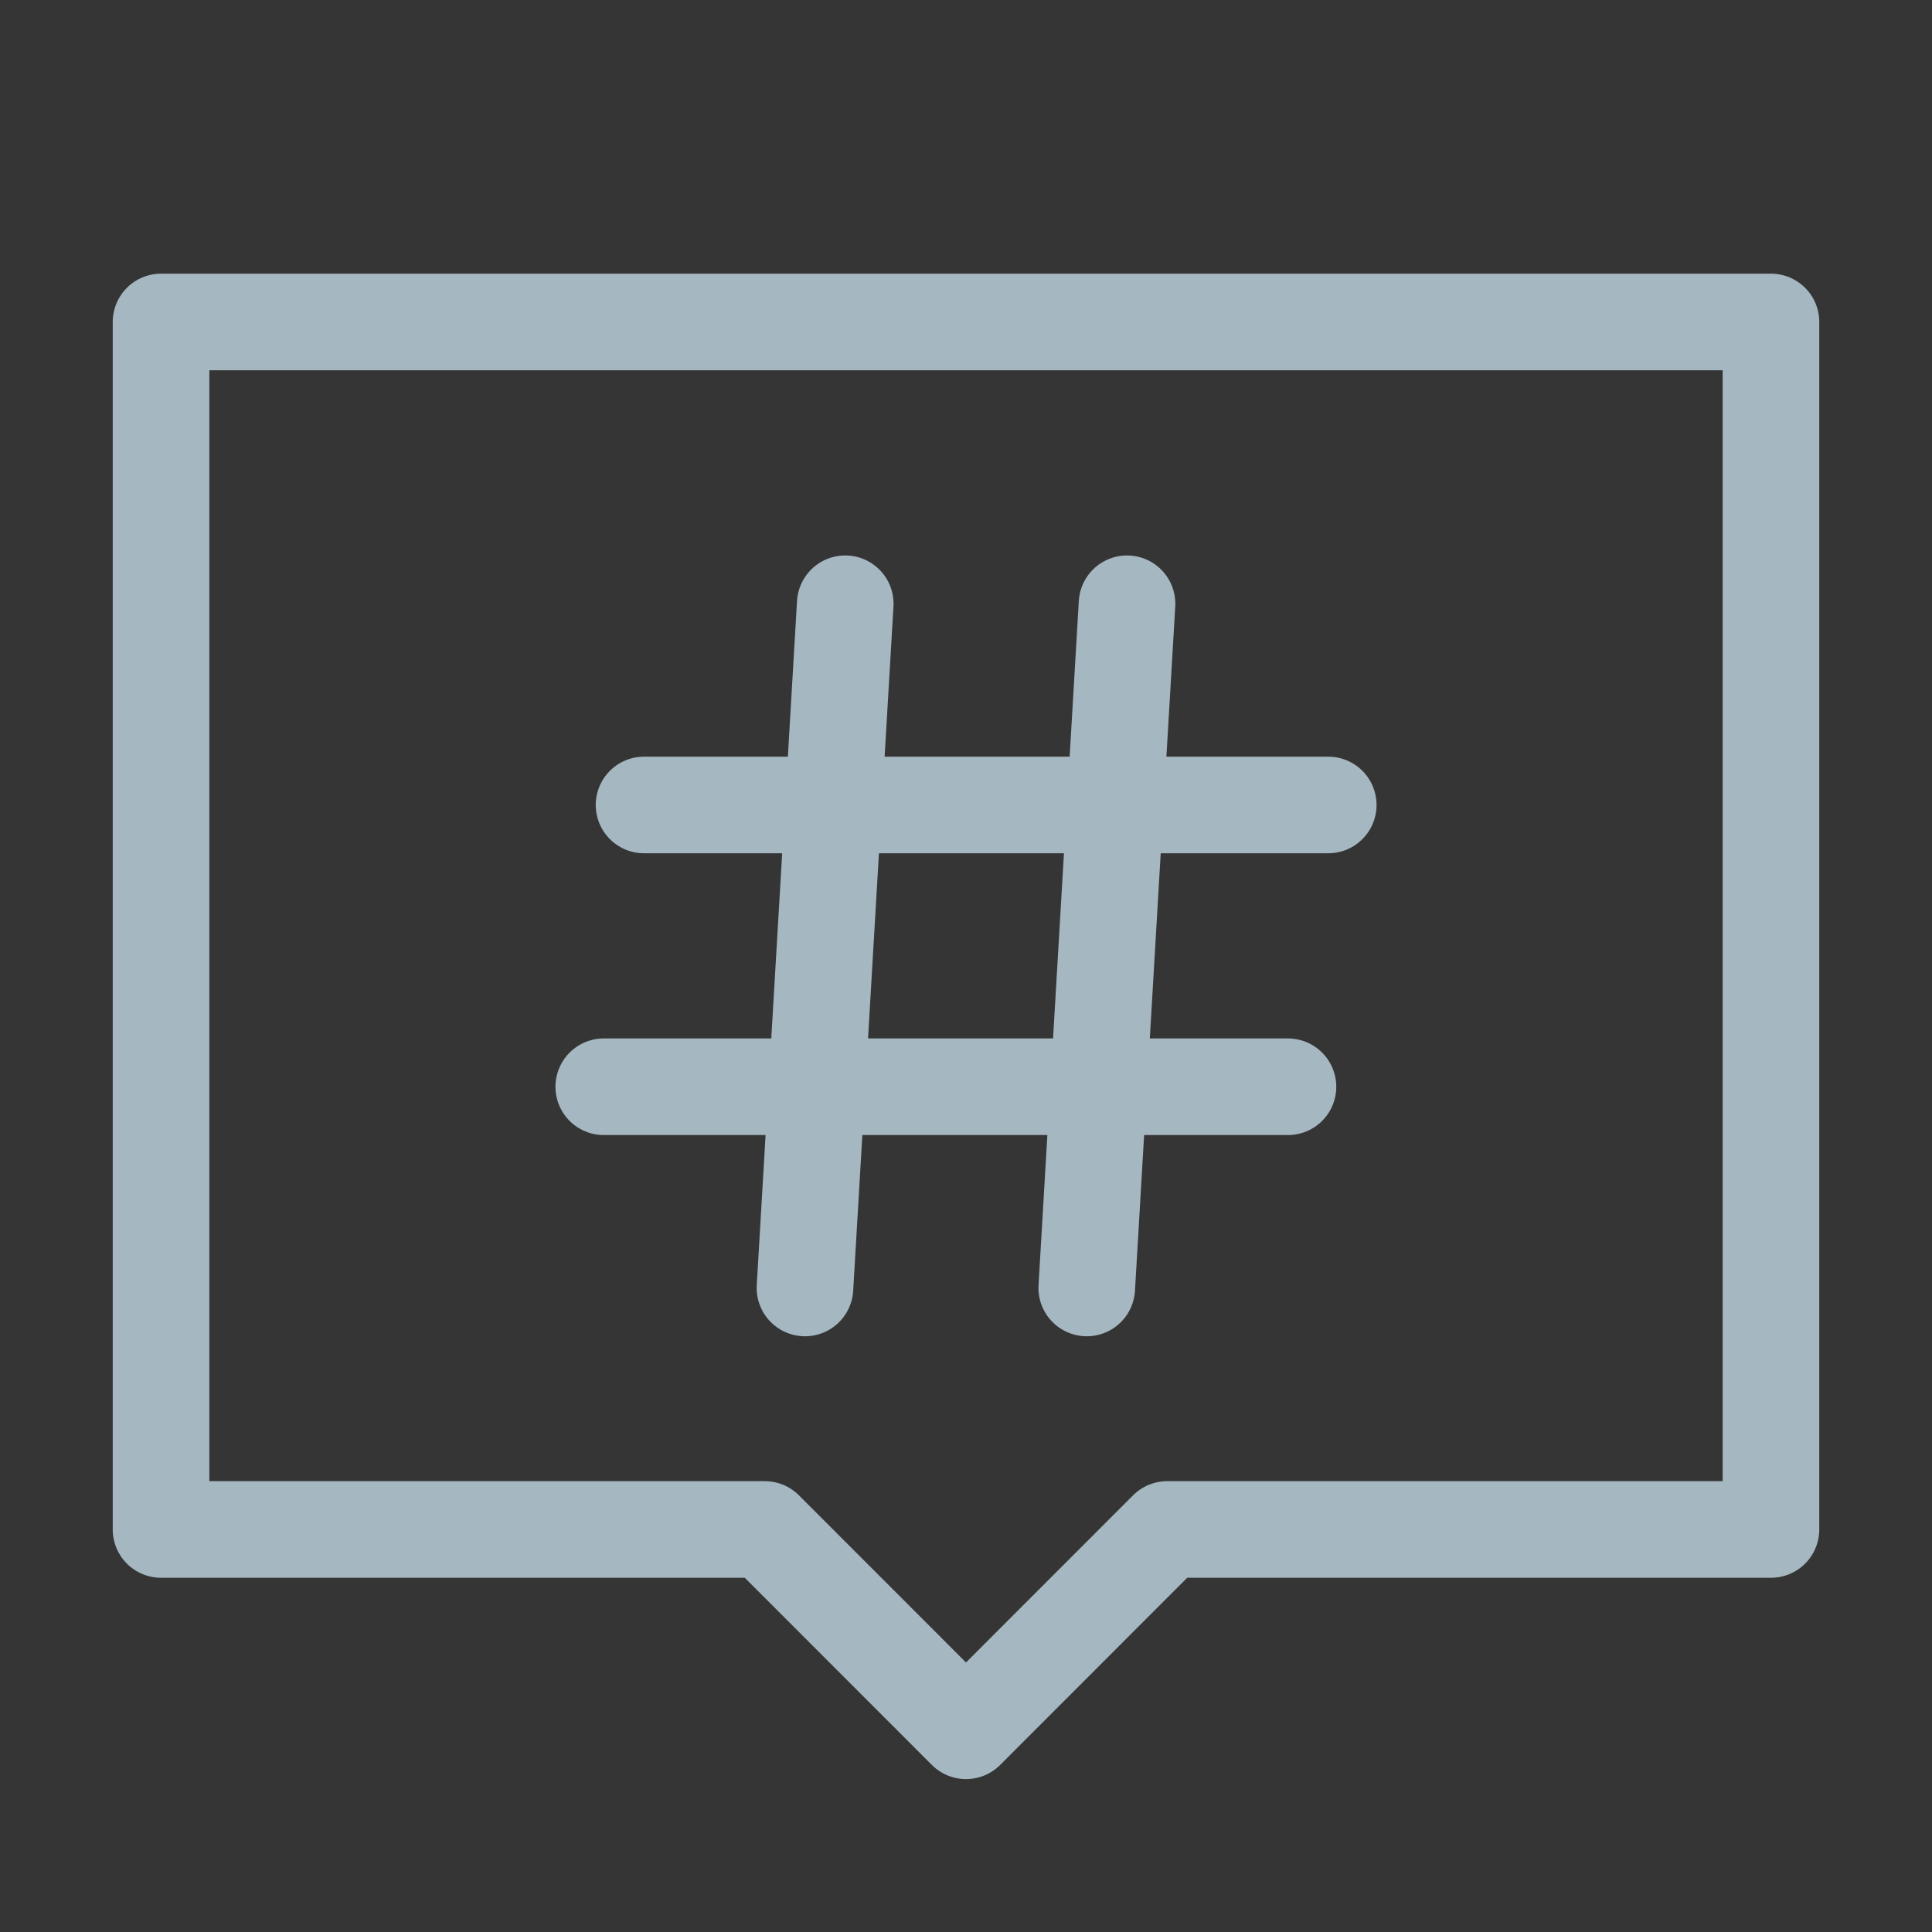 <?xml version="1.0" encoding="UTF-8"?>
<svg width="20px" height="20px" viewBox="0 0 20 20" version="1.1" xmlns="http://www.w3.org/2000/svg" xmlns:xlink="http://www.w3.org/1999/xlink">
    <rect x="0" y="0" width="20" height="20" fill="#333333" stroke="none"/>
    <title>topic-discussion</title>
    <g id="Page-1" stroke="none" stroke-width="1" fill="none" fill-rule="evenodd">
        <g id="topic-discussion">
            <rect id="Rectangle" fill-opacity="0.01" fill="#FFFFFF" fill-rule="nonzero" x="0" y="0" width="20" height="20"></rect>
            <polygon id="Path" stroke="#A5B7C0" stroke-linecap="round" stroke-linejoin="round" points="18.333 3.333 1.667 3.333 1.667 15.833 7.917 15.833 10 17.917 12.083 15.833 18.333 15.833"></polygon>
            <line x1="8.75" y1="6.25" x2="8.333" y2="13.333" id="Path" stroke="#A5B7C0" stroke-linecap="round"></line>
            <line x1="11.667" y1="6.25" x2="11.25" y2="13.333" id="Path" stroke="#A5B7C0" stroke-linecap="round"></line>
            <line x1="13.75" y1="8.333" x2="6.667" y2="8.333" id="Path" stroke="#A5B7C0" stroke-linecap="round"></line>
            <line x1="13.333" y1="11.25" x2="6.25" y2="11.25" id="Path" stroke="#A5B7C0" stroke-linecap="round"></line>
        </g>
    </g>
</svg>